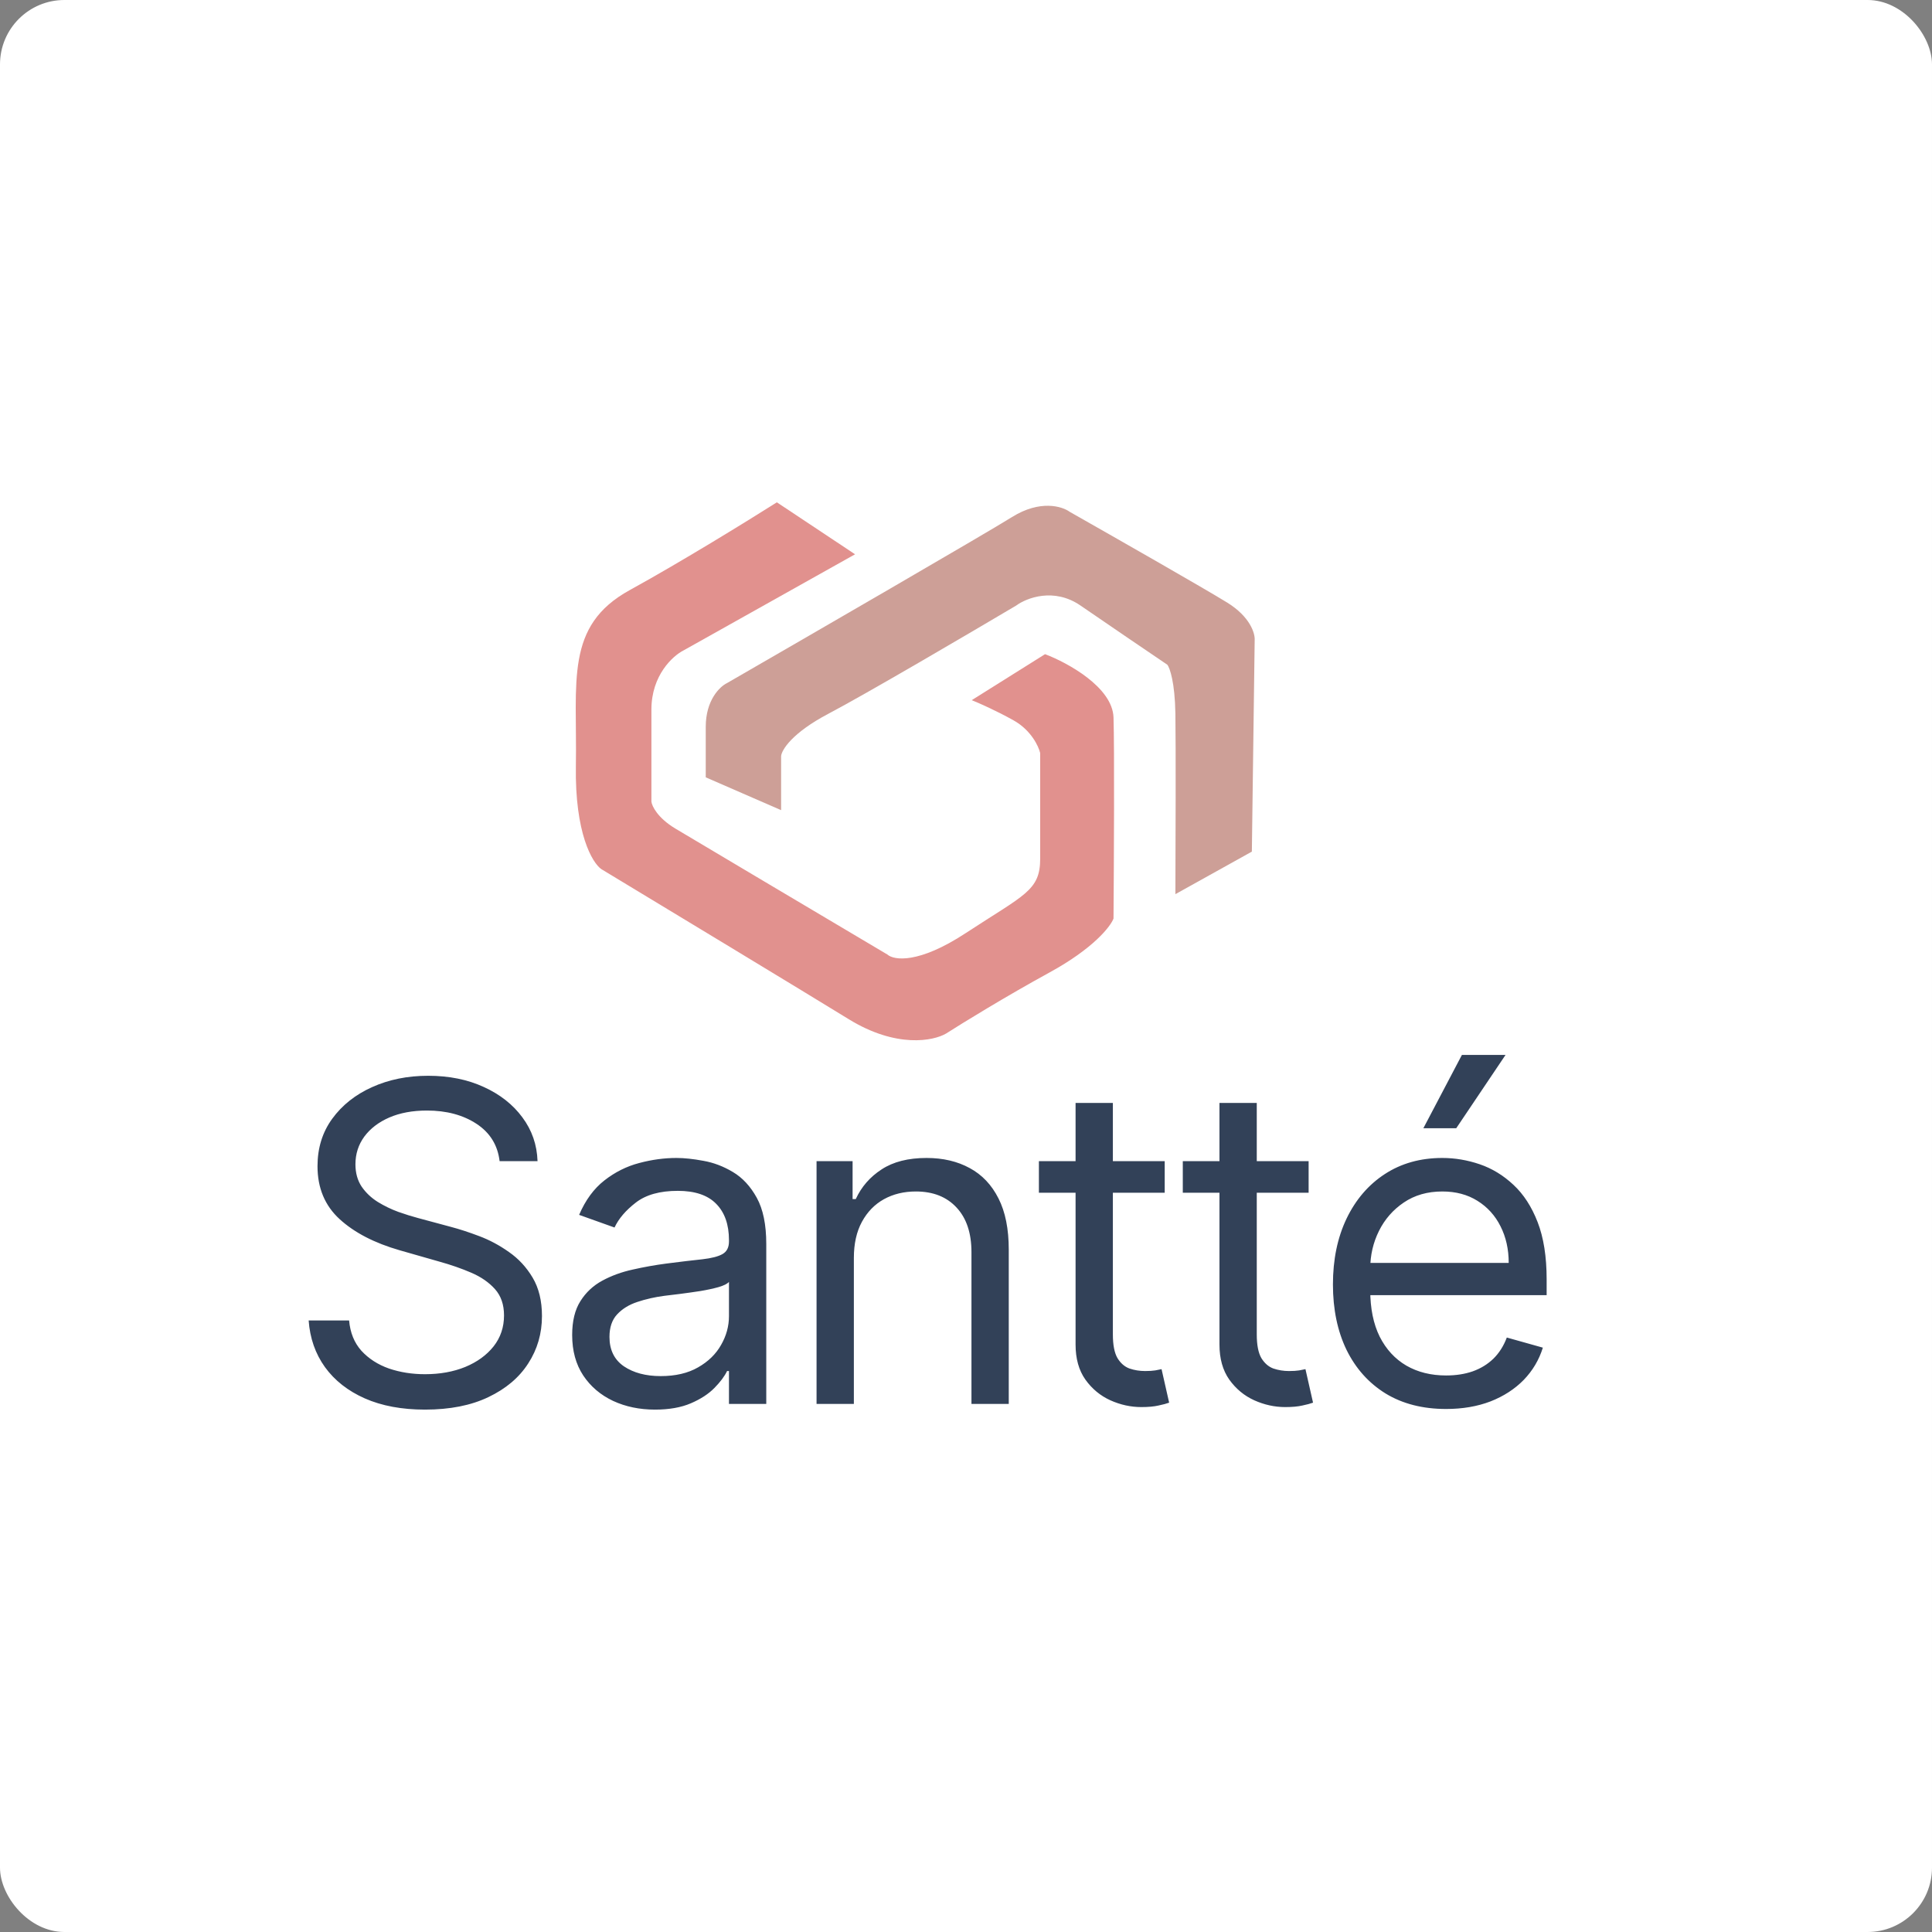 <svg width="150" height="150" viewBox="0 0 150 150" fill="none" xmlns="http://www.w3.org/2000/svg">
<rect x="0" y="0" width="150" height="150" fill="#808080" stroke="none"/>
<rect width="150" height="150" rx="5" fill="white"/>
<path d="M66.387 43.035L60.316 39C58.194 40.345 52.94 43.591 48.893 45.815C43.834 48.594 44.821 52.885 44.711 59.456C44.624 64.713 45.991 66.994 46.686 67.478C51.55 70.416 62.203 76.86 65.899 79.132C69.595 81.405 72.478 80.819 73.457 80.242C74.717 79.437 78.088 77.362 81.491 75.499C84.895 73.637 86.217 71.936 86.453 71.318C86.485 67.092 86.531 58.052 86.453 55.702C86.375 53.351 82.877 51.447 81.138 50.789L75.445 54.361C75.965 54.568 77.344 55.172 78.7 55.933C80.055 56.694 80.638 57.941 80.76 58.469V66.661C80.76 69.16 79.541 69.453 74.969 72.452C71.312 74.851 69.398 74.557 68.898 74.11C63.993 71.2 53.835 65.171 52.44 64.333C51.046 63.494 50.616 62.585 50.575 62.236V55.092C50.575 52.42 52.241 50.915 53.074 50.496L66.387 43.035Z" fill="#E1918E"/>
<path d="M60.645 58.707V62.9L54.794 60.352V56.427C54.794 54.35 55.891 53.302 56.439 53.038C62.913 49.303 76.403 41.496 78.578 40.14C80.753 38.784 82.467 39.307 83.052 39.738C86.384 41.627 93.495 45.682 95.279 46.784C97.064 47.886 97.445 49.178 97.413 49.685L97.194 66.119L91.257 69.422C91.273 65.761 91.296 57.831 91.257 55.403C91.218 52.975 90.826 51.864 90.635 51.612C89.249 50.673 85.961 48.44 83.893 47.016C81.826 45.592 79.7 46.422 78.895 47.016C75.234 49.186 67.197 53.901 64.339 55.403C61.481 56.905 60.686 58.231 60.645 58.707Z" fill="#CD9F97"/>
<path d="M38.789 90.15C38.641 88.906 38.044 87.941 36.997 87.253C35.95 86.566 34.665 86.222 33.143 86.222C32.031 86.222 31.057 86.403 30.223 86.763C29.396 87.123 28.75 87.618 28.283 88.248C27.825 88.877 27.596 89.593 27.596 90.395C27.596 91.066 27.756 91.643 28.075 92.126C28.402 92.6 28.819 92.997 29.327 93.316C29.834 93.627 30.366 93.885 30.922 94.089C31.478 94.285 31.99 94.445 32.456 94.568L35.009 95.255C35.663 95.427 36.391 95.664 37.193 95.967C38.003 96.269 38.776 96.683 39.513 97.206C40.257 97.722 40.871 98.384 41.353 99.194C41.836 100.004 42.078 100.998 42.078 102.177C42.078 103.535 41.722 104.762 41.01 105.858C40.306 106.955 39.275 107.826 37.917 108.472C36.567 109.119 34.927 109.442 32.996 109.442C31.196 109.442 29.637 109.151 28.32 108.57C27.011 107.99 25.98 107.18 25.228 106.141C24.483 105.101 24.062 103.895 23.964 102.52H27.105C27.187 103.469 27.506 104.255 28.062 104.876C28.627 105.49 29.339 105.948 30.198 106.251C31.065 106.546 31.998 106.693 32.996 106.693C34.158 106.693 35.201 106.505 36.126 106.128C37.05 105.744 37.782 105.212 38.322 104.533C38.862 103.846 39.132 103.044 39.132 102.127C39.132 101.293 38.899 100.614 38.433 100.09C37.966 99.567 37.353 99.141 36.592 98.814C35.831 98.487 35.009 98.2 34.125 97.955L31.032 97.071C29.069 96.507 27.514 95.701 26.369 94.654C25.224 93.606 24.651 92.236 24.651 90.542C24.651 89.135 25.031 87.908 25.792 86.861C26.561 85.805 27.592 84.987 28.885 84.406C30.186 83.817 31.638 83.523 33.242 83.523C34.861 83.523 36.301 83.813 37.561 84.394C38.821 84.967 39.819 85.752 40.556 86.75C41.3 87.748 41.693 88.882 41.734 90.15H38.789ZM50.854 109.442C49.659 109.442 48.575 109.217 47.602 108.767C46.628 108.309 45.855 107.65 45.282 106.791C44.709 105.924 44.423 104.876 44.423 103.649C44.423 102.569 44.636 101.694 45.061 101.023C45.486 100.344 46.055 99.812 46.767 99.428C47.479 99.043 48.264 98.757 49.123 98.569C49.99 98.372 50.862 98.217 51.737 98.102C52.883 97.955 53.811 97.844 54.523 97.771C55.243 97.689 55.767 97.554 56.094 97.366C56.429 97.178 56.597 96.85 56.597 96.384V96.286C56.597 95.075 56.266 94.134 55.603 93.463C54.949 92.792 53.954 92.457 52.621 92.457C51.238 92.457 50.154 92.76 49.369 93.365C48.583 93.971 48.031 94.617 47.712 95.304L44.963 94.322C45.454 93.177 46.108 92.285 46.926 91.647C47.753 91.001 48.653 90.551 49.626 90.297C50.608 90.035 51.574 89.904 52.523 89.904C53.128 89.904 53.824 89.978 54.609 90.125C55.403 90.264 56.168 90.555 56.904 90.996C57.648 91.438 58.266 92.105 58.757 92.997C59.248 93.889 59.493 95.083 59.493 96.58V109H56.597V106.447H56.45C56.254 106.856 55.926 107.294 55.468 107.76C55.01 108.227 54.4 108.624 53.639 108.951C52.879 109.278 51.95 109.442 50.854 109.442ZM51.295 106.84C52.441 106.84 53.406 106.615 54.192 106.165C54.985 105.715 55.583 105.134 55.983 104.422C56.393 103.711 56.597 102.962 56.597 102.177V99.526C56.474 99.673 56.204 99.808 55.787 99.931C55.378 100.045 54.904 100.148 54.364 100.238C53.832 100.319 53.312 100.393 52.805 100.458C52.306 100.516 51.901 100.565 51.59 100.606C50.837 100.704 50.134 100.863 49.479 101.084C48.833 101.297 48.309 101.62 47.908 102.054C47.516 102.479 47.319 103.06 47.319 103.797C47.319 104.803 47.691 105.564 48.436 106.079C49.189 106.586 50.142 106.84 51.295 106.84ZM66.294 97.66V109H63.397V90.15H66.195V93.095H66.441C66.883 92.138 67.554 91.369 68.454 90.788C69.353 90.199 70.515 89.904 71.939 89.904C73.215 89.904 74.332 90.166 75.289 90.69C76.246 91.205 76.991 91.99 77.523 93.046C78.055 94.093 78.32 95.419 78.32 97.022V109H75.424V97.219C75.424 95.738 75.04 94.584 74.271 93.758C73.502 92.923 72.446 92.506 71.104 92.506C70.18 92.506 69.353 92.706 68.625 93.107C67.905 93.508 67.337 94.093 66.919 94.862C66.502 95.631 66.294 96.564 66.294 97.66ZM90.428 90.15V92.604H80.66V90.15H90.428ZM83.507 85.633H86.403V103.6C86.403 104.418 86.522 105.032 86.759 105.441C87.004 105.842 87.315 106.112 87.692 106.251C88.076 106.382 88.481 106.447 88.907 106.447C89.226 106.447 89.488 106.431 89.692 106.398C89.897 106.357 90.06 106.325 90.183 106.3L90.772 108.902C90.576 108.975 90.302 109.049 89.95 109.123C89.598 109.205 89.152 109.245 88.612 109.245C87.794 109.245 86.992 109.07 86.207 108.718C85.43 108.366 84.783 107.83 84.268 107.11C83.76 106.39 83.507 105.482 83.507 104.386V85.633ZM101.601 90.15V92.604H91.832V90.15H101.601ZM94.679 85.633H97.575V103.6C97.575 104.418 97.694 105.032 97.931 105.441C98.177 105.842 98.488 106.112 98.864 106.251C99.249 106.382 99.654 106.447 100.079 106.447C100.398 106.447 100.66 106.431 100.864 106.398C101.069 106.357 101.233 106.325 101.355 106.3L101.944 108.902C101.748 108.975 101.474 109.049 101.122 109.123C100.77 109.205 100.324 109.245 99.784 109.245C98.966 109.245 98.165 109.07 97.379 108.718C96.602 108.366 95.956 107.83 95.44 107.11C94.933 106.39 94.679 105.482 94.679 104.386V85.633ZM112.276 109.393C110.46 109.393 108.893 108.992 107.576 108.19C106.267 107.38 105.256 106.251 104.544 104.803C103.841 103.347 103.489 101.653 103.489 99.722C103.489 97.791 103.841 96.09 104.544 94.617C105.256 93.136 106.246 91.982 107.514 91.156C108.791 90.322 110.28 89.904 111.981 89.904C112.963 89.904 113.933 90.068 114.89 90.395C115.847 90.722 116.719 91.254 117.504 91.99C118.289 92.719 118.915 93.684 119.382 94.887C119.848 96.09 120.081 97.57 120.081 99.329V100.557H105.551V98.053H117.136C117.136 96.99 116.923 96.04 116.498 95.206C116.08 94.371 115.483 93.713 114.706 93.23C113.937 92.747 113.029 92.506 111.981 92.506C110.828 92.506 109.83 92.792 108.987 93.365C108.152 93.93 107.51 94.666 107.06 95.574C106.61 96.482 106.385 97.456 106.385 98.495V100.164C106.385 101.588 106.631 102.794 107.122 103.784C107.621 104.766 108.312 105.515 109.196 106.03C110.079 106.537 111.106 106.791 112.276 106.791C113.037 106.791 113.724 106.685 114.338 106.472C114.96 106.251 115.495 105.924 115.945 105.49C116.395 105.048 116.743 104.5 116.989 103.846L119.787 104.631C119.492 105.58 118.997 106.415 118.302 107.135C117.606 107.846 116.747 108.403 115.725 108.804C114.702 109.196 113.552 109.393 112.276 109.393ZM110.509 87.597L113.503 81.903H116.89L113.061 87.597H110.509Z" fill="#324158"/>
</svg>
